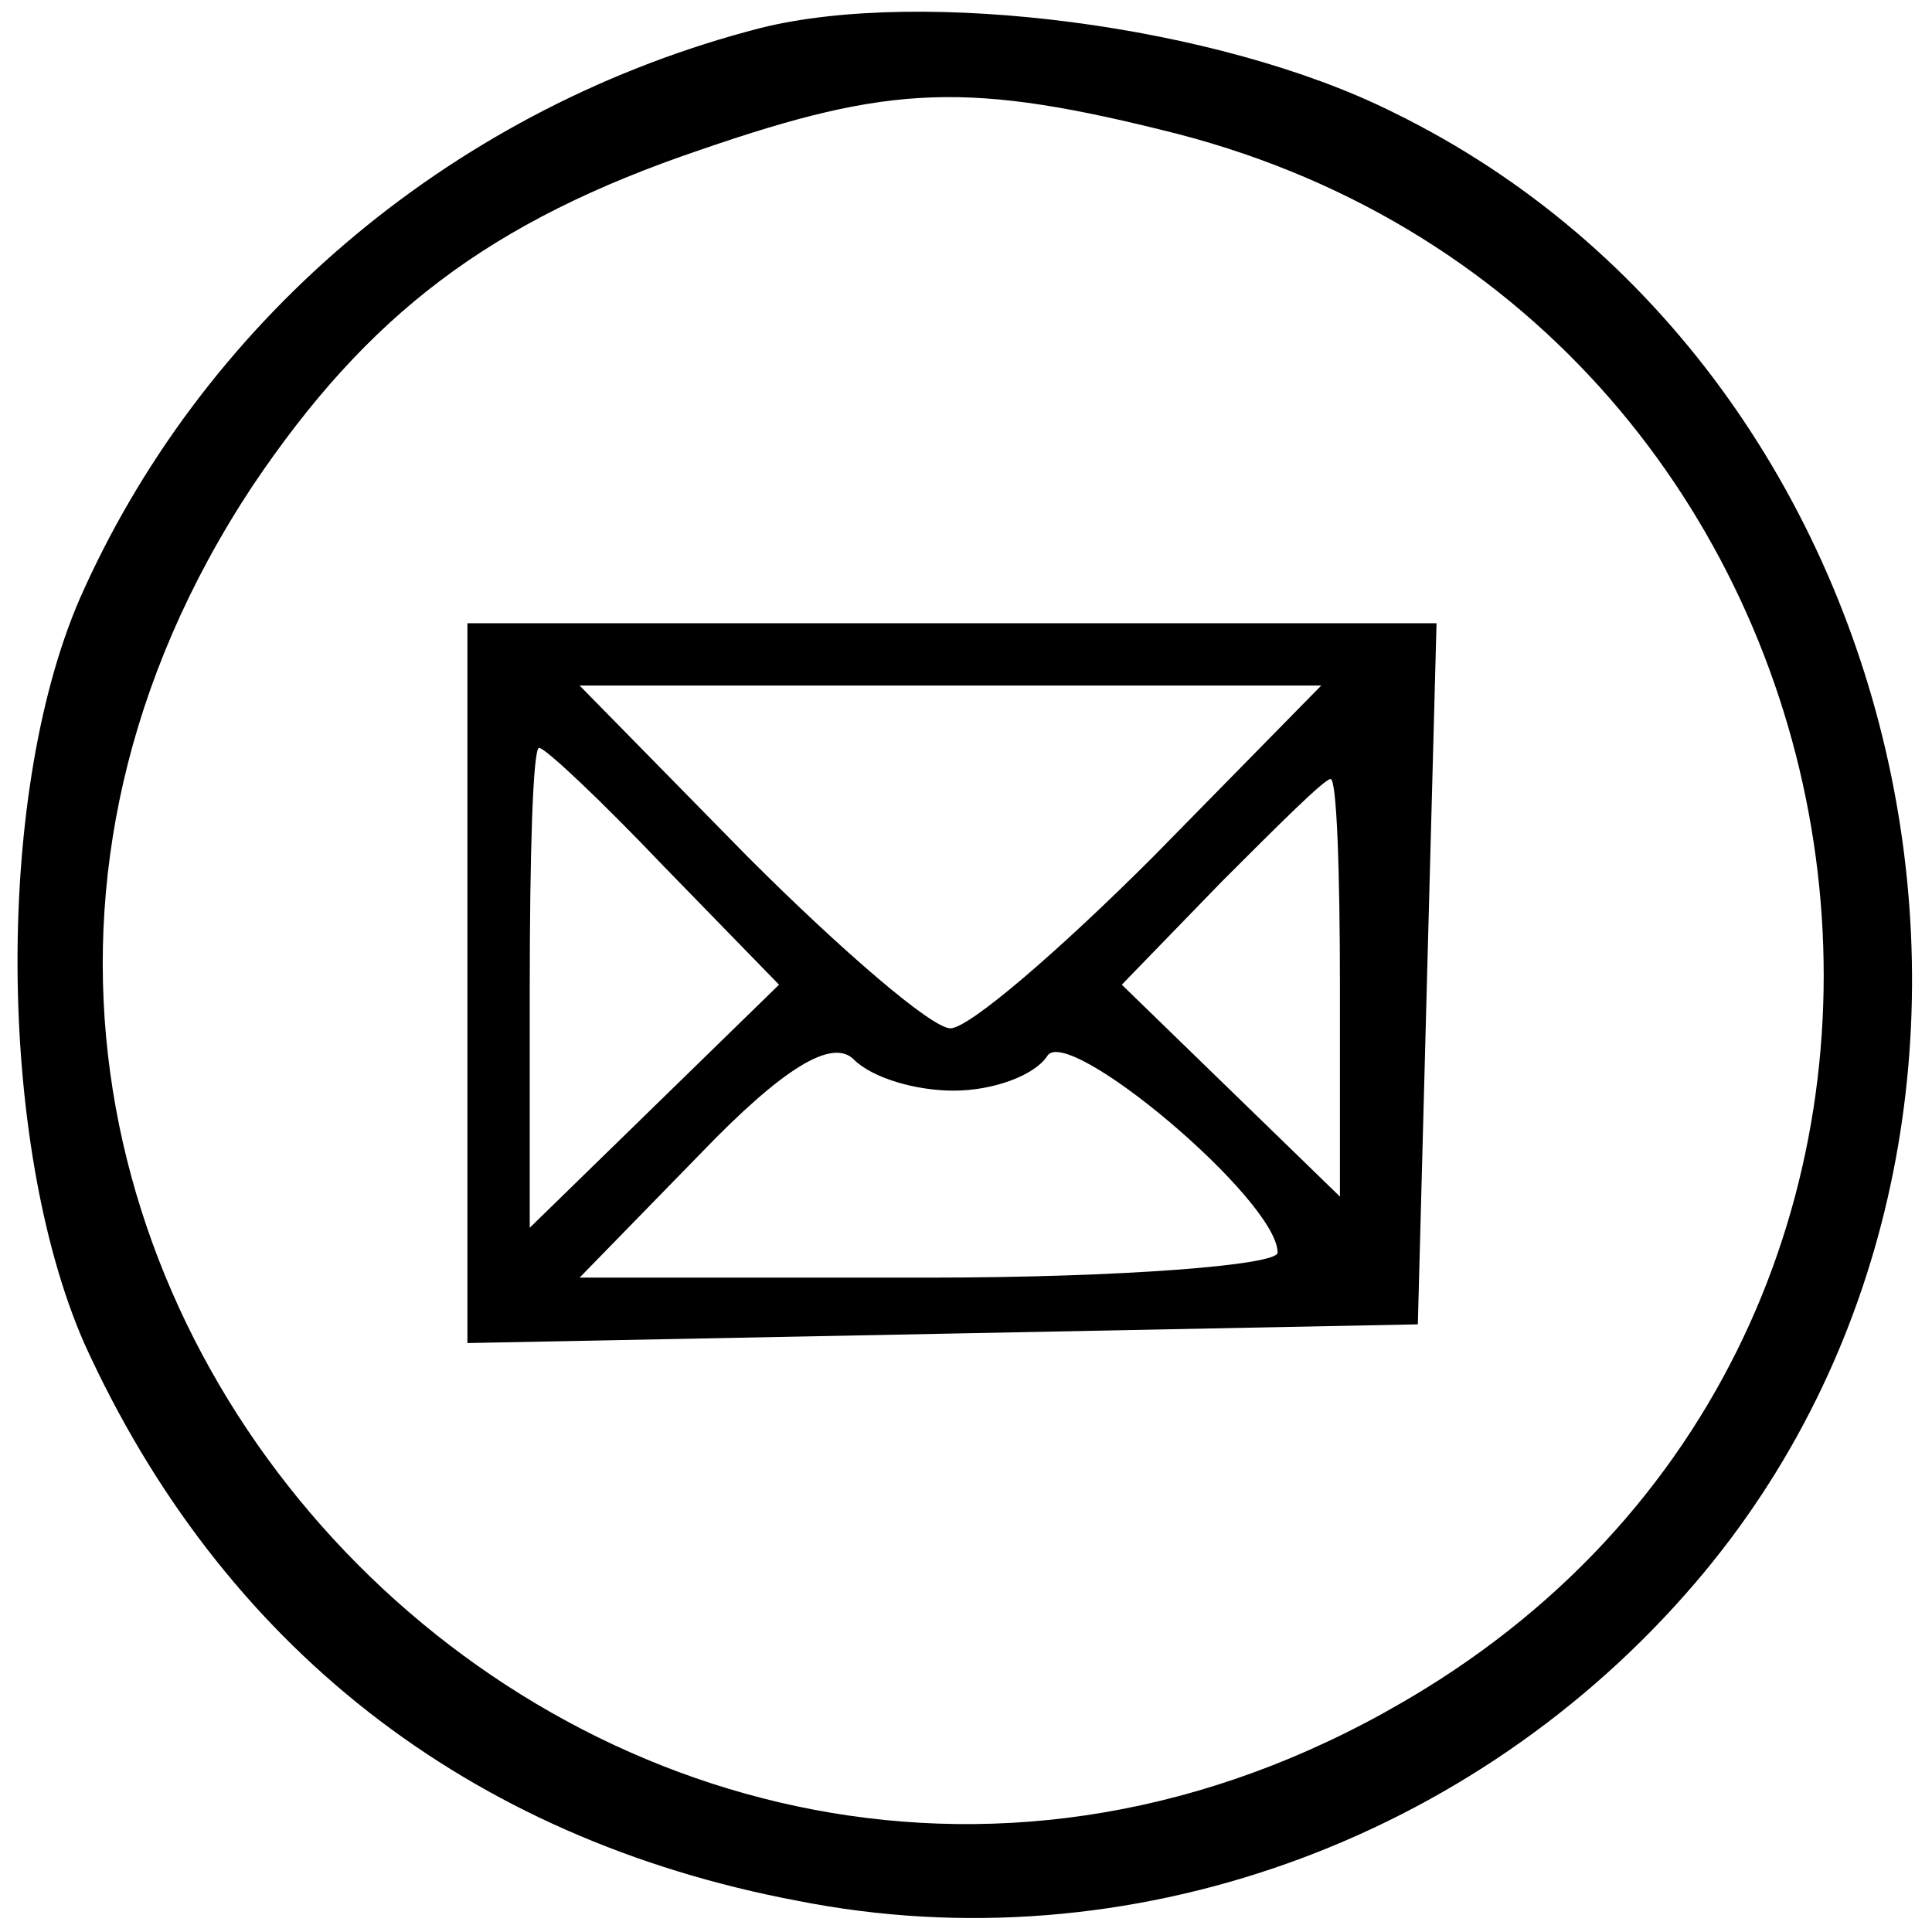 <?xml version="1.0" standalone="no"?>

<svg xmlns="http://www.w3.org/2000/svg"
 width="62pt" height="62pt" viewBox="0 0 62 62"
 preserveAspectRatio="xMidYMid meet">

<g transform="translate(0,62) scale(0.1,-0.1)"
fill="#000000" stroke="none">
<path d="M244 611 c-97 -25 -177 -92 -217 -180 -29 -63 -28 -178 0 -242 44
-97 123 -159 229 -179 106 -21 217 19 288 102 125 146 75 388 -97 472 -56 28
-151 40 -203 27z m134 -34 c231 -60 283 -368 84 -496 -253 -162 -546 133 -381
383 37 55 76 85 144 108 61 21 86 22 153 5z"/>
<path d="M150 305 l0 -116 153 3 152 3 3 113 3 112 -156 0 -155 0 0 -115z
m220 40 c-30 -30 -59 -55 -65 -55 -6 0 -35 25 -65 55 l-54 55 119 0 119 0 -54
-55z m-157 -3 l37 -38 -40 -39 -40 -39 0 77 c0 42 1 77 3 77 2 0 20 -17 40
-38z m217 -39 l0 -67 -35 34 -35 34 32 33 c18 18 33 33 35 33 2 0 3 -30 3 -67z
m-124 -33 c13 0 26 5 30 11 6 11 74 -46 74 -63 0 -4 -50 -8 -112 -8 l-112 0
39 40 c26 27 42 37 49 30 6 -6 20 -10 32 -10z"/>
</g>
</svg>
